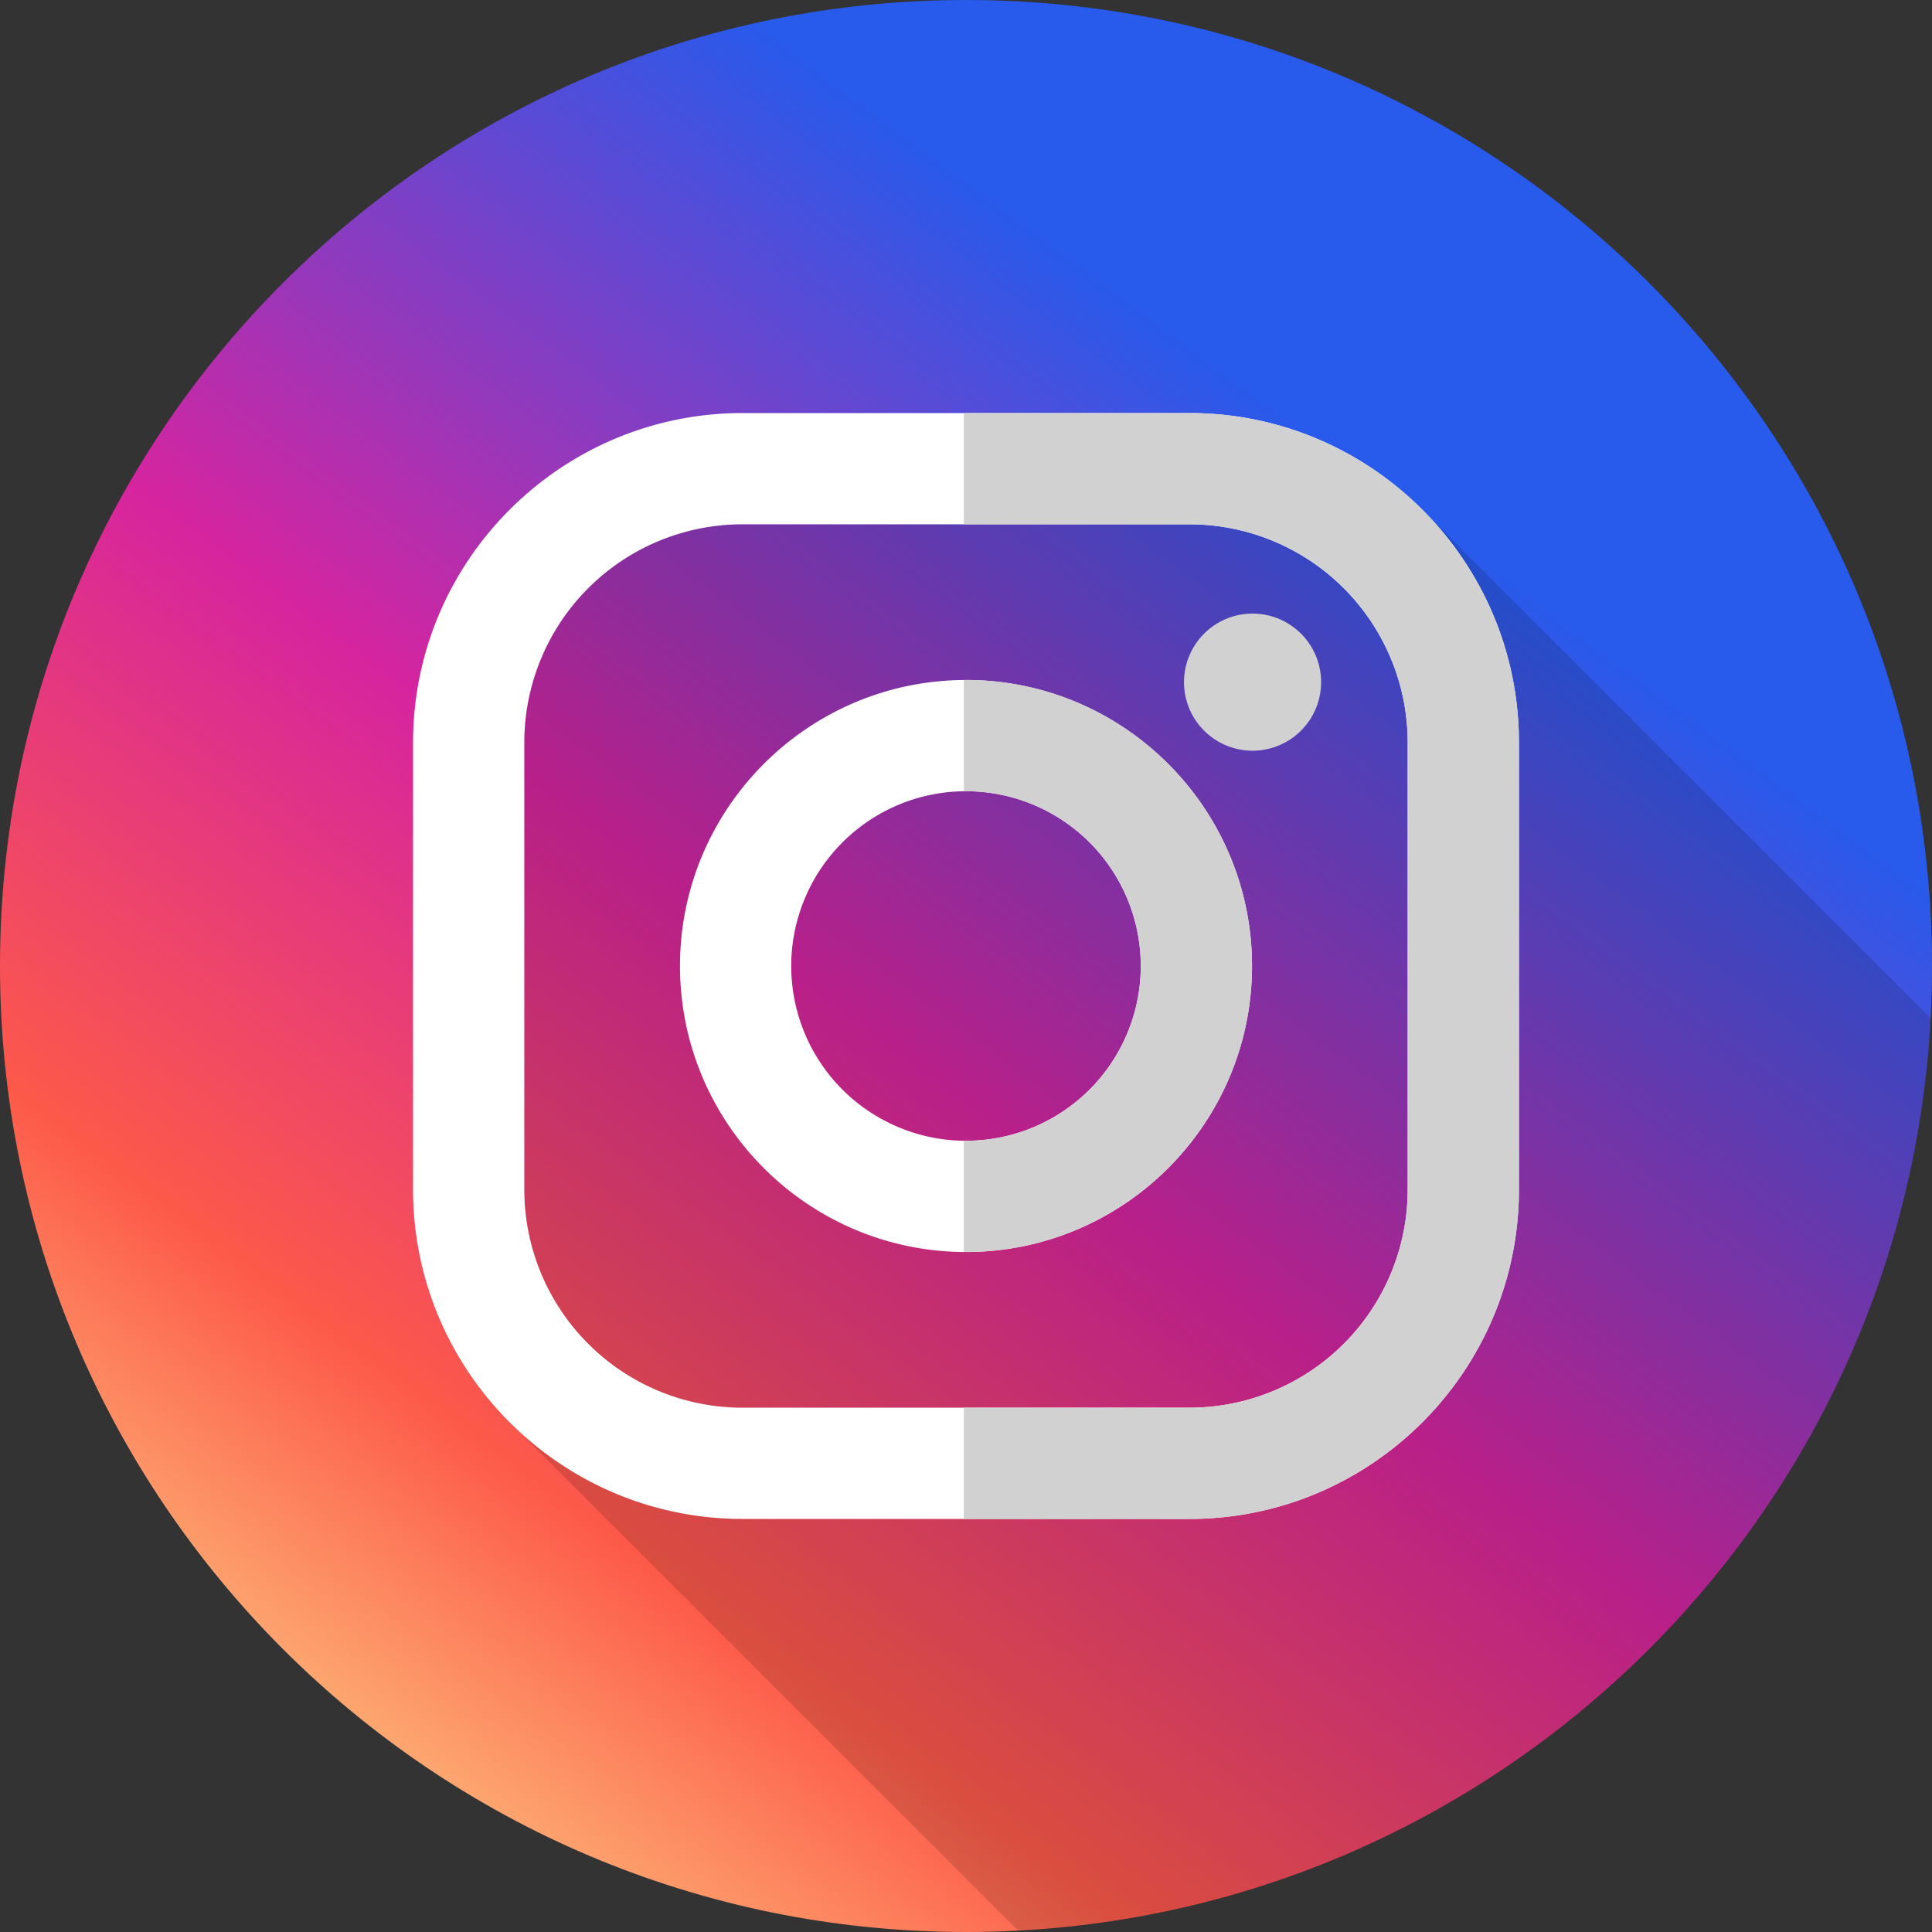 <svg width="50" height="50" fill="none" xmlns="http://www.w3.org/2000/svg"><rect width="100%" height="100%" fill="#333333" stroke="none"/><path d="M25 50c13.807 0 25-11.193 25-25S38.807 0 25 0 0 11.193 0 25s11.193 25 25 25z" fill="url(#paint0_linear)"/><path d="M36.593 12.98c-2.987.379-6.102.366-9.236.067-4.377-.337-10.774-2.357-13.131 1.684-3.787 6.468-1.92 14.75-1.037 22.078l13.158 13.155c12.733-.676 22.938-10.88 23.616-23.613l-13.37-13.37z" fill="#000" fill-opacity=".14"/><path d="M30.784 10.69H19.216c-4.701 0-8.526 3.825-8.526 8.526v11.568c0 4.701 3.825 8.526 8.526 8.526h11.568c4.7 0 8.526-3.825 8.526-8.526V19.216c0-4.701-3.825-8.526-8.526-8.526zm5.647 20.094a5.647 5.647 0 01-5.647 5.647H19.216a5.647 5.647 0 01-5.647-5.647V19.216a5.647 5.647 0 015.647-5.647h11.568a5.647 5.647 0 015.647 5.647v11.568z" fill="#fff"/><path d="M25 17.598c-4.081 0-7.402 3.32-7.402 7.402 0 4.081 3.32 7.402 7.402 7.402 4.081 0 7.402-3.32 7.402-7.402 0-4.081-3.32-7.402-7.402-7.402zm0 11.925a4.523 4.523 0 110-9.046 4.523 4.523 0 010 9.046z" fill="#fff"/><path d="M34.19 17.654a1.774 1.774 0 11-3.548 0 1.774 1.774 0 013.548 0z" fill="#D1D1D1"/><path d="M30.784 10.69h-5.84v2.88h5.84a5.647 5.647 0 015.647 5.646v11.568a5.647 5.647 0 01-5.647 5.647h-5.84v2.879h5.84c4.7 0 8.526-3.825 8.526-8.526V19.216c0-4.701-3.825-8.526-8.526-8.526z" fill="#D1D1D1"/><path d="M25 17.598l-.056.002v2.879l.056-.002a4.523 4.523 0 010 9.046l-.056-.001V32.4l.056.001c4.081 0 7.402-3.32 7.402-7.402 0-4.081-3.32-7.402-7.402-7.402z" fill="#D1D1D1"/><defs><linearGradient id="paint0_linear" x1="1.5" y1="61" x2="40" y2="9" gradientUnits="userSpaceOnUse"><stop stop-color="#FDF497"/><stop offset=".156" stop-color="#FDF497"/><stop offset=".396" stop-color="#FD5949"/><stop offset=".62" stop-color="#D6249F"/><stop offset=".917" stop-color="#285AEB"/></linearGradient></defs></svg>